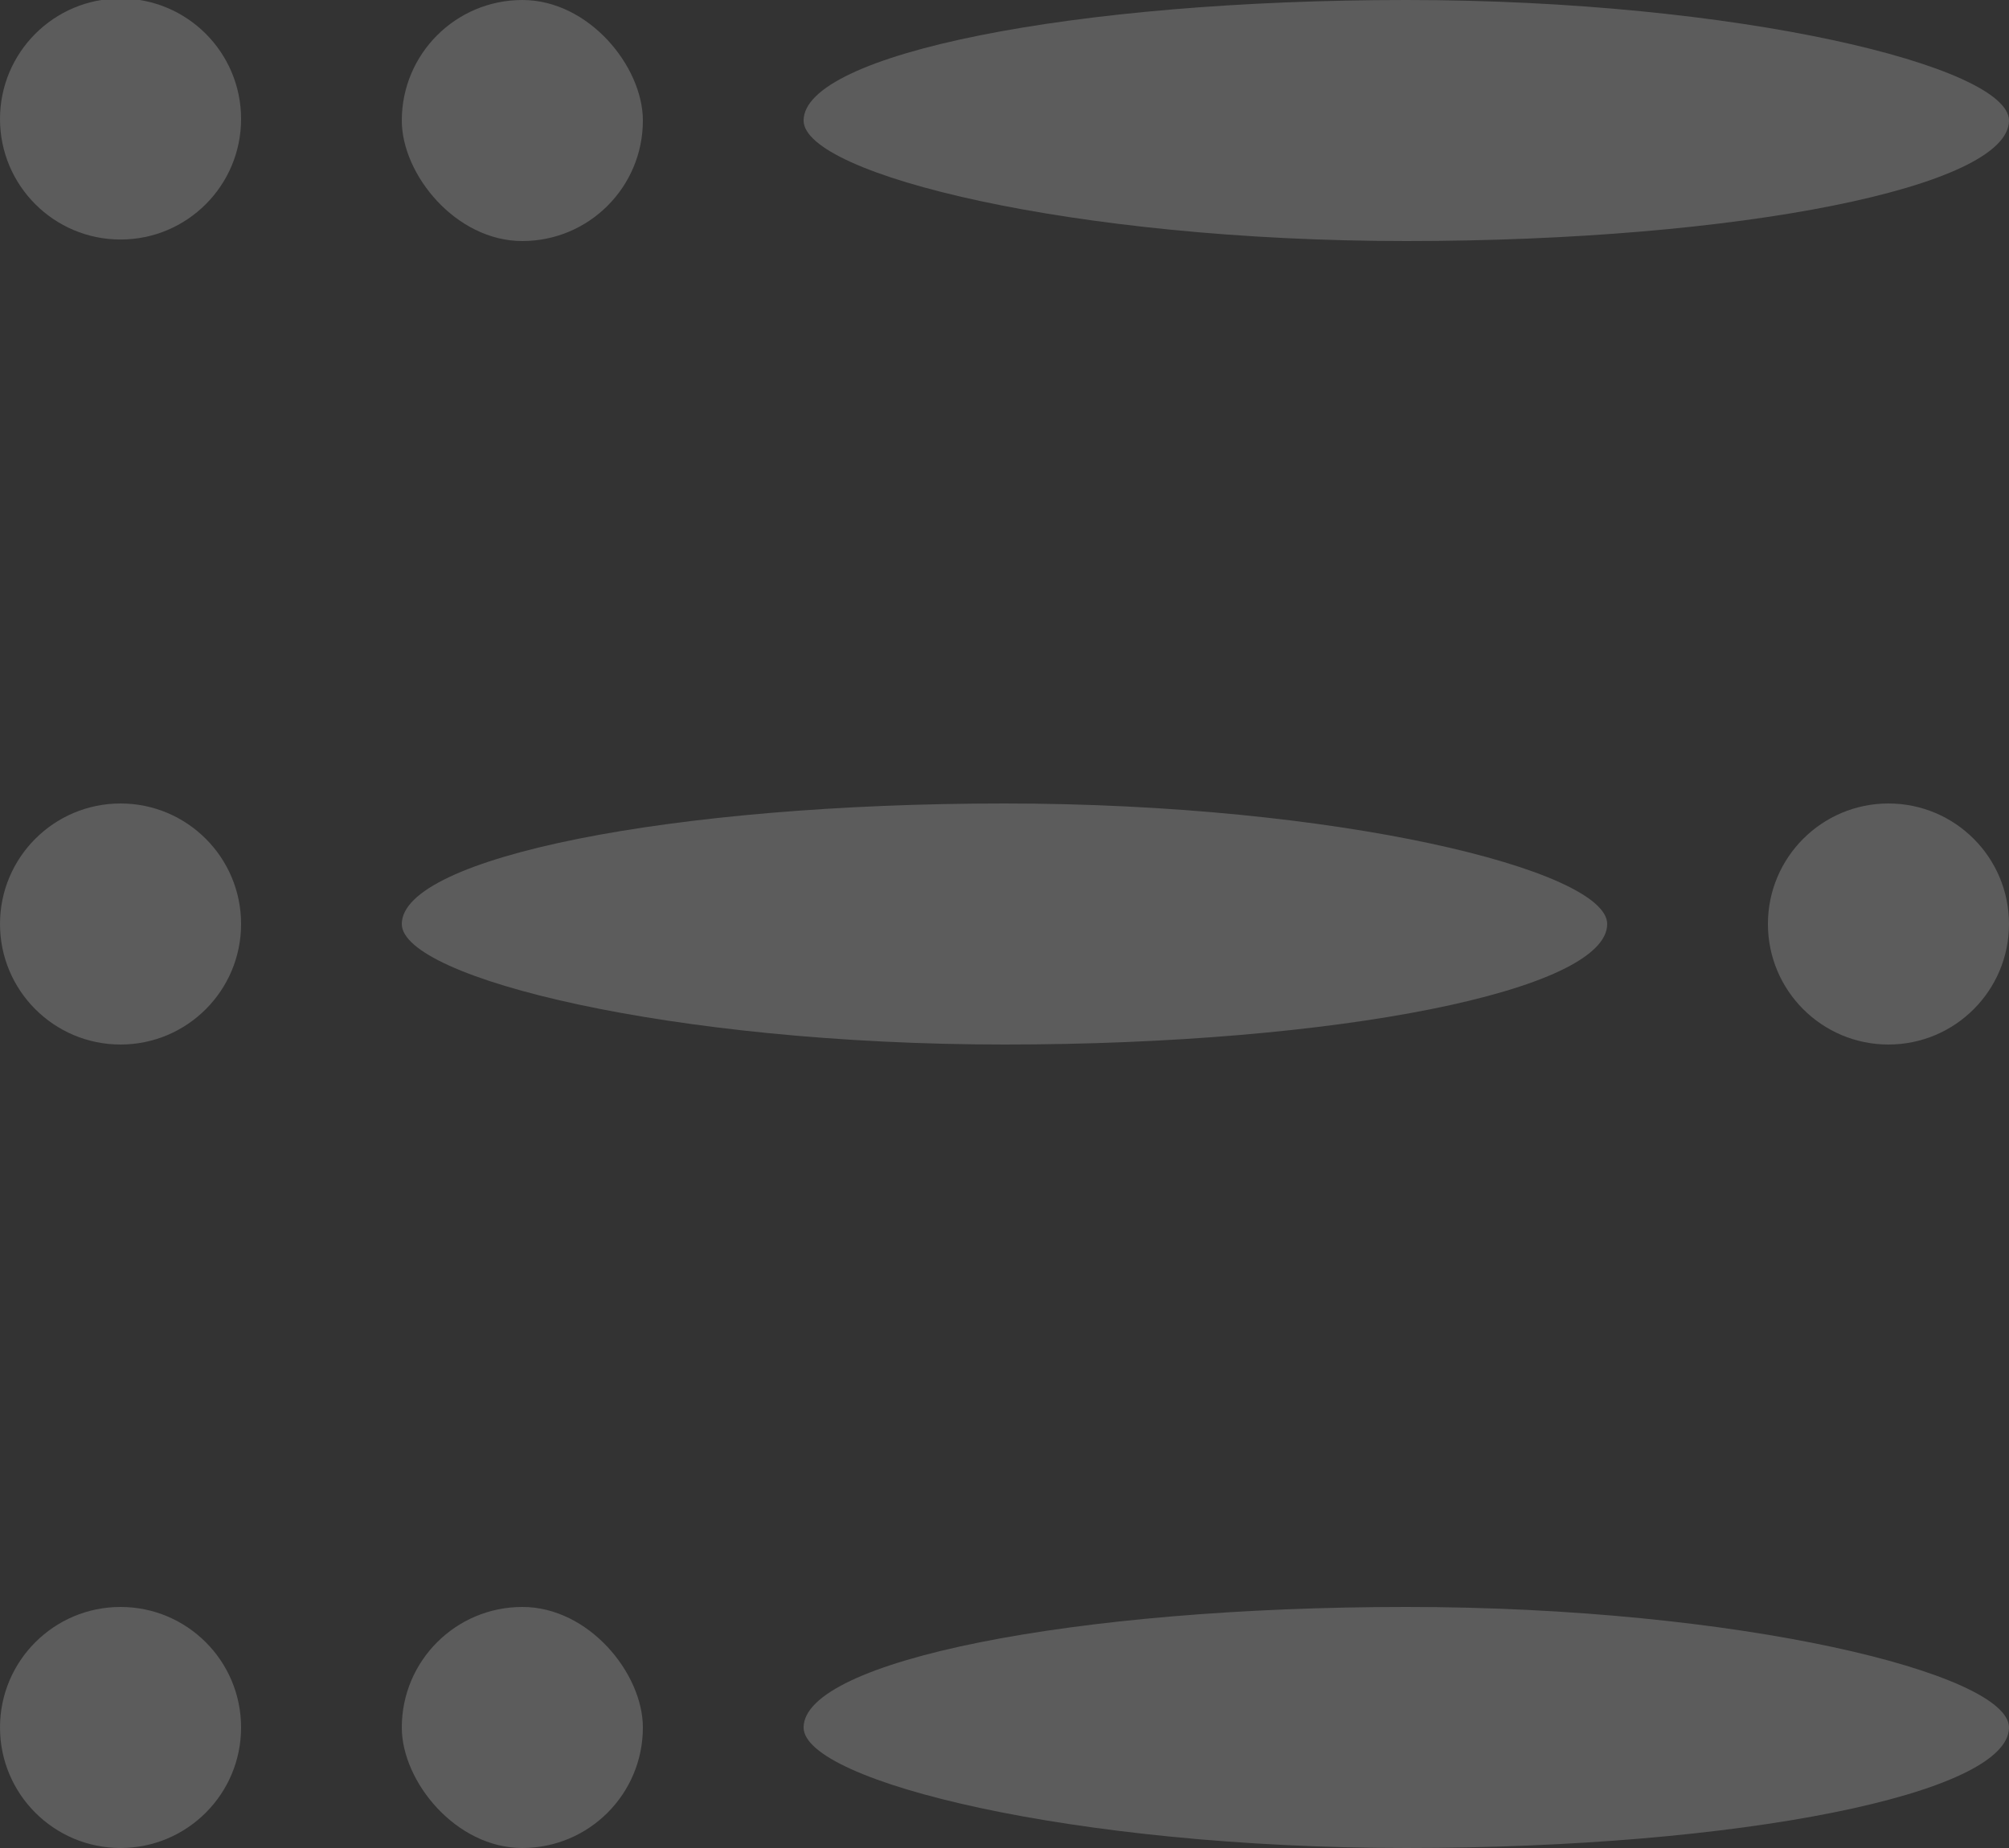 <?xml version="1.0" encoding="UTF-8" standalone="no"?>
<svg width="25px" height="23px" viewBox="0 0 25 23" version="1.1" xmlns="http://www.w3.org/2000/svg" xmlns:xlink="http://www.w3.org/1999/xlink" xmlns:sketch="http://www.bohemiancoding.com/sketch/ns">
    <rect x="0" y="0" width="25" height="23" fill="#333333" stroke="none"/>
    <!-- Generator: Sketch 3.3.1 (12002) - http://www.bohemiancoding.com/sketch -->
    <title>morse copy 3</title>
    <desc>Created with Sketch.</desc>
    <defs></defs>
    <g id="Page-1" stroke="none" stroke-width="1" fill="none" fill-rule="evenodd" sketch:type="MSPage">
        <g id="morse-copy-3" sketch:type="MSLayerGroup" transform="translate(0, -1)" fill="#FFFFFF" opacity="0.201">
            <circle id="Oval-35-Copy-3" sketch:type="MSShapeGroup" cx="1.5" cy="22.5" r="1.5"></circle>
            <circle id="Oval-35-Copy-4" sketch:type="MSShapeGroup" cx="1.5" cy="12.5" r="1.5"></circle>
            <circle id="Oval-35-Copy-5" sketch:type="MSShapeGroup" cx="23.5" cy="12.5" r="1.5"></circle>
            <rect id="Rectangle-164-Copy-3" sketch:type="MSShapeGroup" x="5" y="21" width="3" height="3" rx="40"></rect>
            <rect id="Rectangle-164-Copy-7" sketch:type="MSShapeGroup" x="5" y="1" width="3" height="3" rx="40"></rect>
            <rect id="Rectangle-164-Copy-4" sketch:type="MSShapeGroup" x="5" y="11" width="15" height="3" rx="40"></rect>
            <rect id="Rectangle-164-Copy-6" sketch:type="MSShapeGroup" x="10" y="21" width="15" height="3" rx="40"></rect>
            <circle id="Oval-35-Copy-9" sketch:type="MSShapeGroup" cx="1.5" cy="2.481" r="1.5"></circle>
            <rect id="Rectangle-164-Copy-5" sketch:type="MSShapeGroup" x="10" y="1" width="15" height="3" rx="40"></rect>
        </g>
    </g>
</svg>